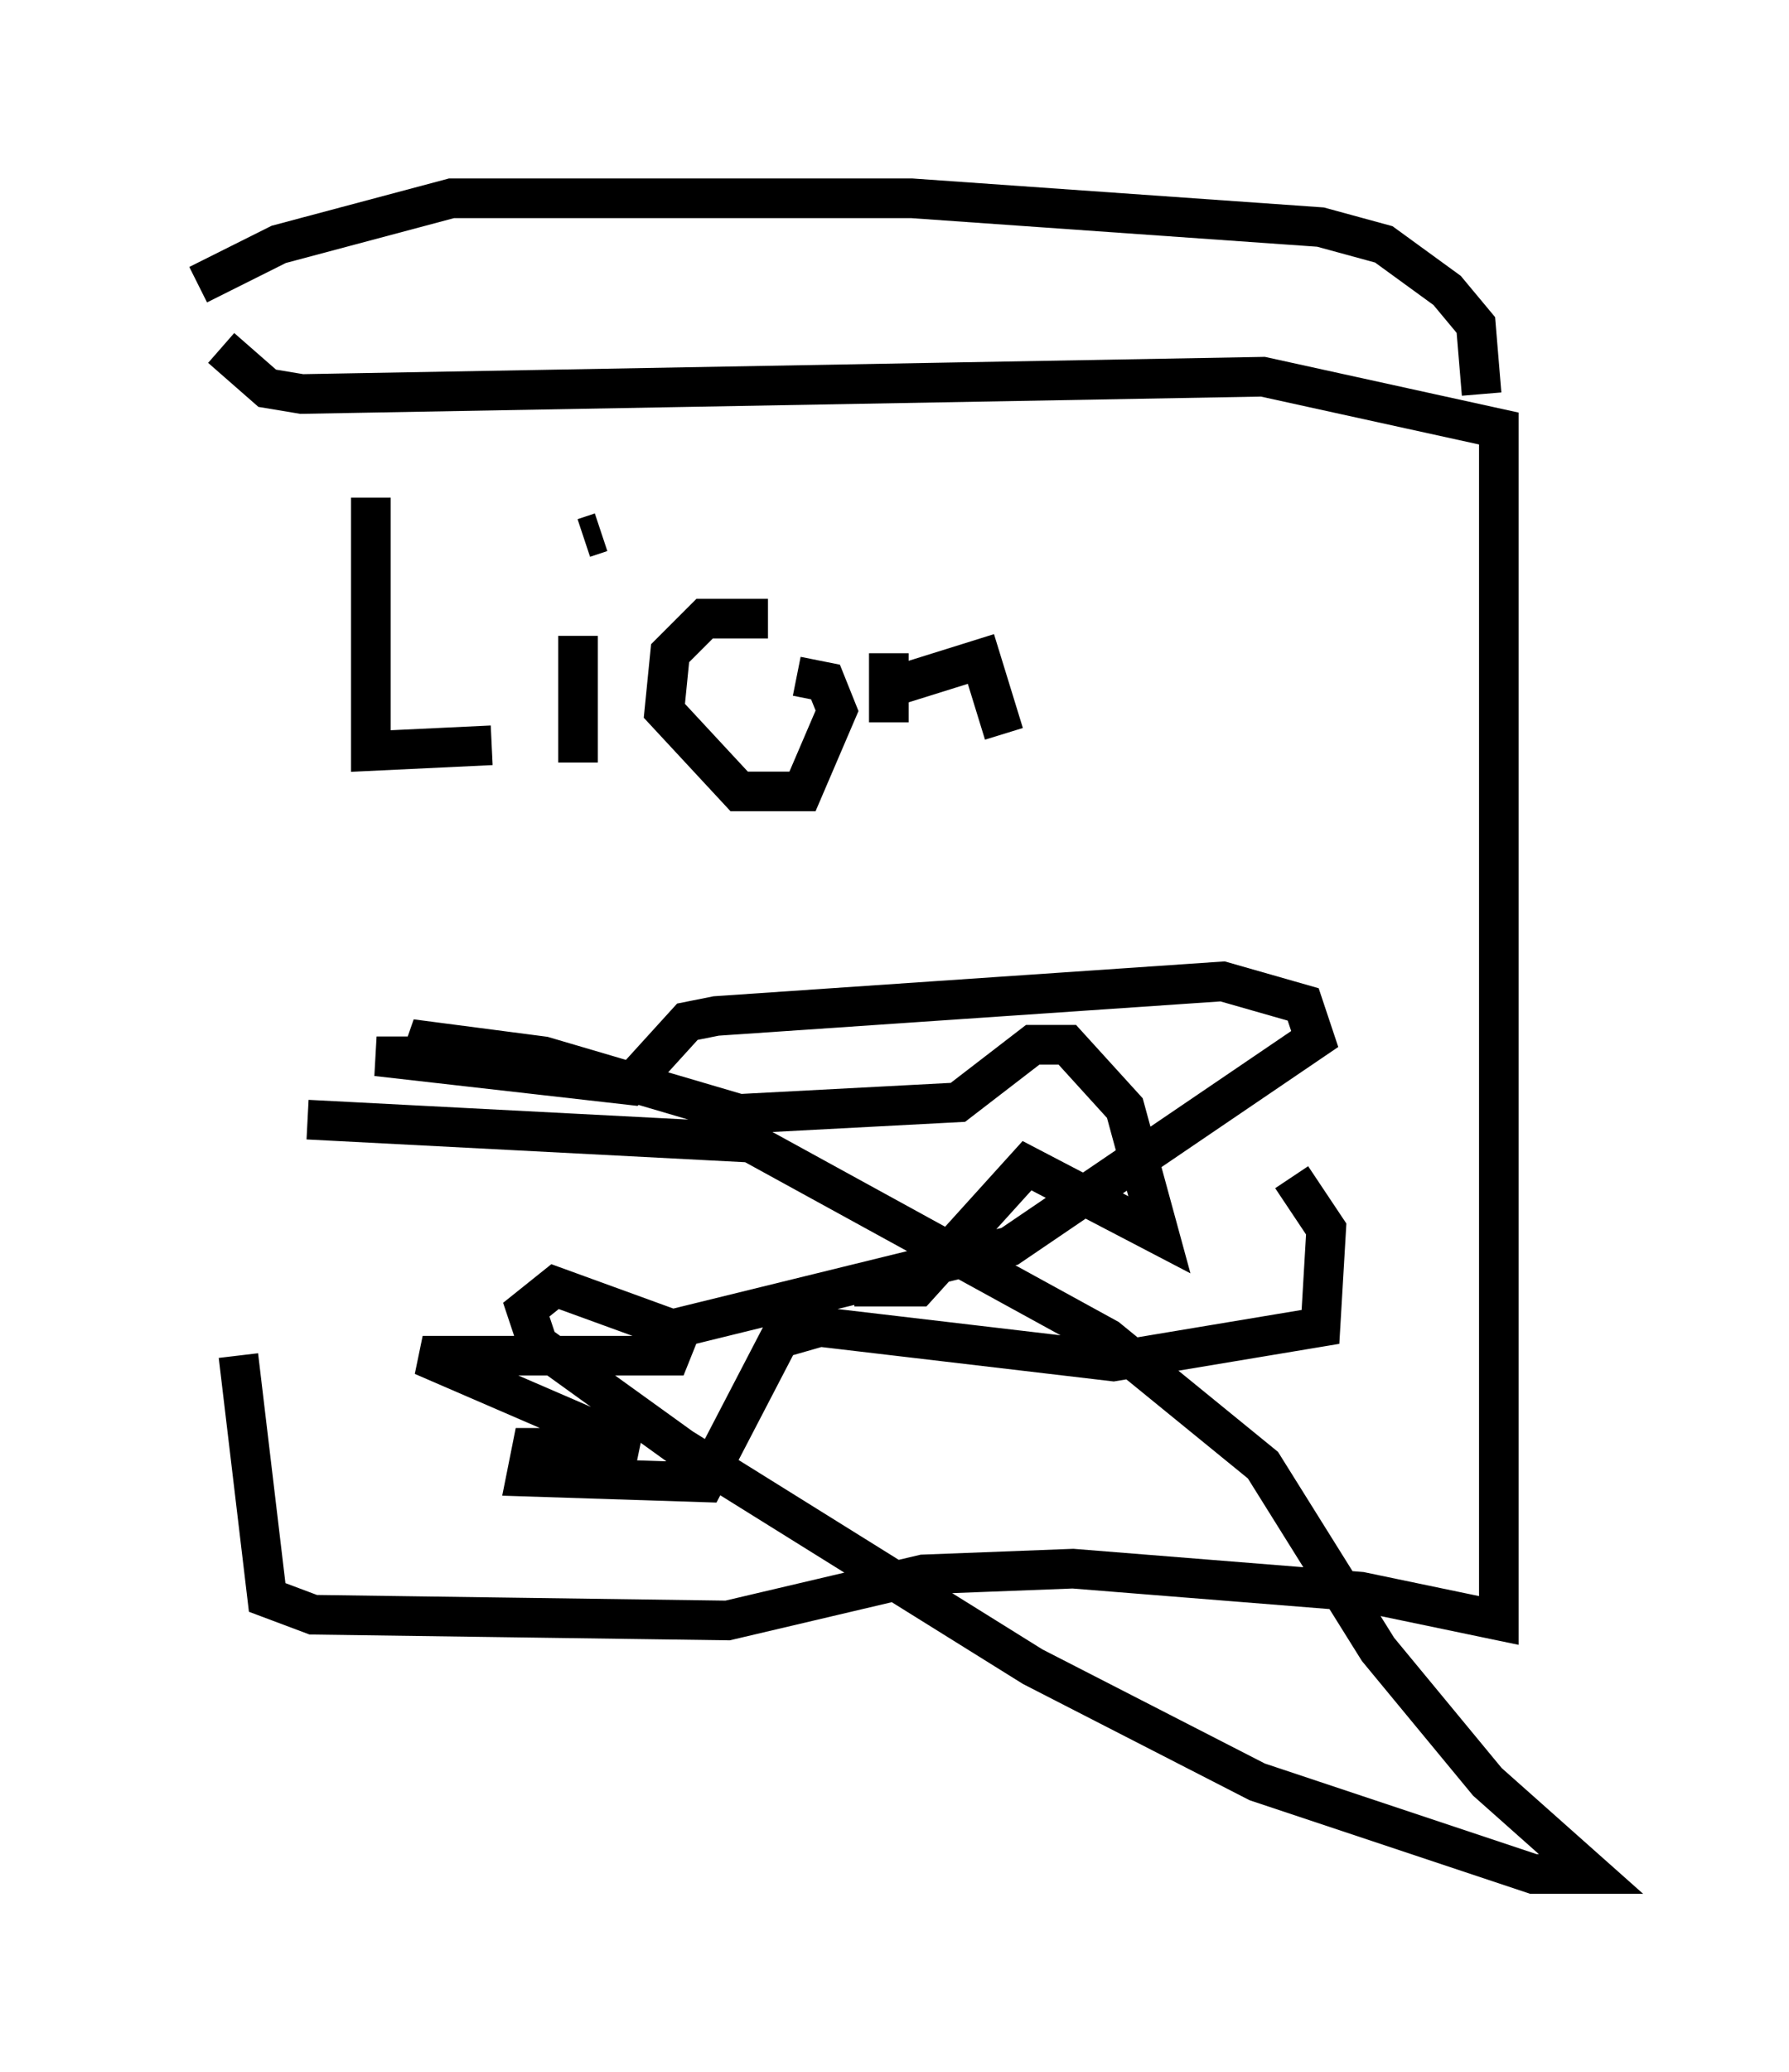 <?xml version="1.0" encoding="utf-8" ?>
<svg baseProfile="full" height="52.268" version="1.1" width="45.151" xmlns="http://www.w3.org/2000/svg" xmlns:ev="http://www.w3.org/2001/xml-events" xmlns:xlink="http://www.w3.org/1999/xlink"><defs /><rect fill="white" height="52.268" width="45.151" x="0" y="0" /><path d="M5.726, 7.905 m0.291, 26.29 l0.726, 6.101 1.162, 0.436 l10.458, 0.145 4.939, -1.162 l3.777, -0.145 7.263, 0.581 l3.486, 0.726 0.0, -30.067 l-5.955, -1.307 -24.257, 0.436 l-0.872, -0.145 -1.162, -1.017 m3.777, 3.777 l0.0, 6.391 3.05, -0.145 m2.179, -2.76 l0.0, 3.196 m0.291, -6.246 l0.0, 0.0 m-0.436, 0.581 l0.0, 0.0 m0.291, 0.0 l0.0, 0.0 m0.0, 0.0 l0.0, 0.0 m0.0, 0.0 l0.436, -0.145 m4.212, 2.179 l-1.598, 0.0 -0.872, 0.872 l-0.145, 1.453 1.888, 2.034 l1.598, 0.0 0.872, -2.034 l-0.291, -0.726 -0.726, -0.145 m2.324, -0.581 l0.0, 1.743 0.0, -0.872 l2.324, -0.726 0.581, 1.888 m-17.575, 9.732 l11.184, 0.581 9.006, 4.939 l3.922, 3.196 2.905, 4.648 l2.76, 3.341 2.615, 2.324 l-1.453, 0.0 -6.972, -2.324 l-5.665, -2.905 -8.86, -5.52 l-3.631, -2.615 -0.291, -0.872 l0.726, -0.581 3.196, 1.162 m4.358, -1.162 l1.598, 0.0 2.76, -3.05 l3.341, 1.743 -0.872, -3.196 l-1.453, -1.598 -0.872, 0.0 l-1.888, 1.453 -5.52, 0.291 l-4.939, -1.453 -3.341, -0.436 l0.726, 0.436 -1.598, 0.0 l6.391, 0.726 1.453, -1.598 l0.726, -0.145 12.782, -0.872 l2.034, 0.581 0.291, 0.872 l-7.698, 5.229 -8.279, 2.034 l-0.291, 0.726 -6.246, 0.0 l5.374, 2.324 -2.615, 0.0 l-0.145, 0.726 4.503, 0.145 l1.888, -3.631 1.017, -0.291 l7.408, 0.872 5.229, -0.872 l0.145, -2.469 -0.872, -1.307 m-27.598, -22.514 l2.034, -1.017 4.358, -1.162 l11.62, 0.0 10.313, 0.726 l1.598, 0.436 1.598, 1.162 l0.726, 0.872 0.145, 1.743 " fill="none" stroke="black" stroke-width="1" /></svg>